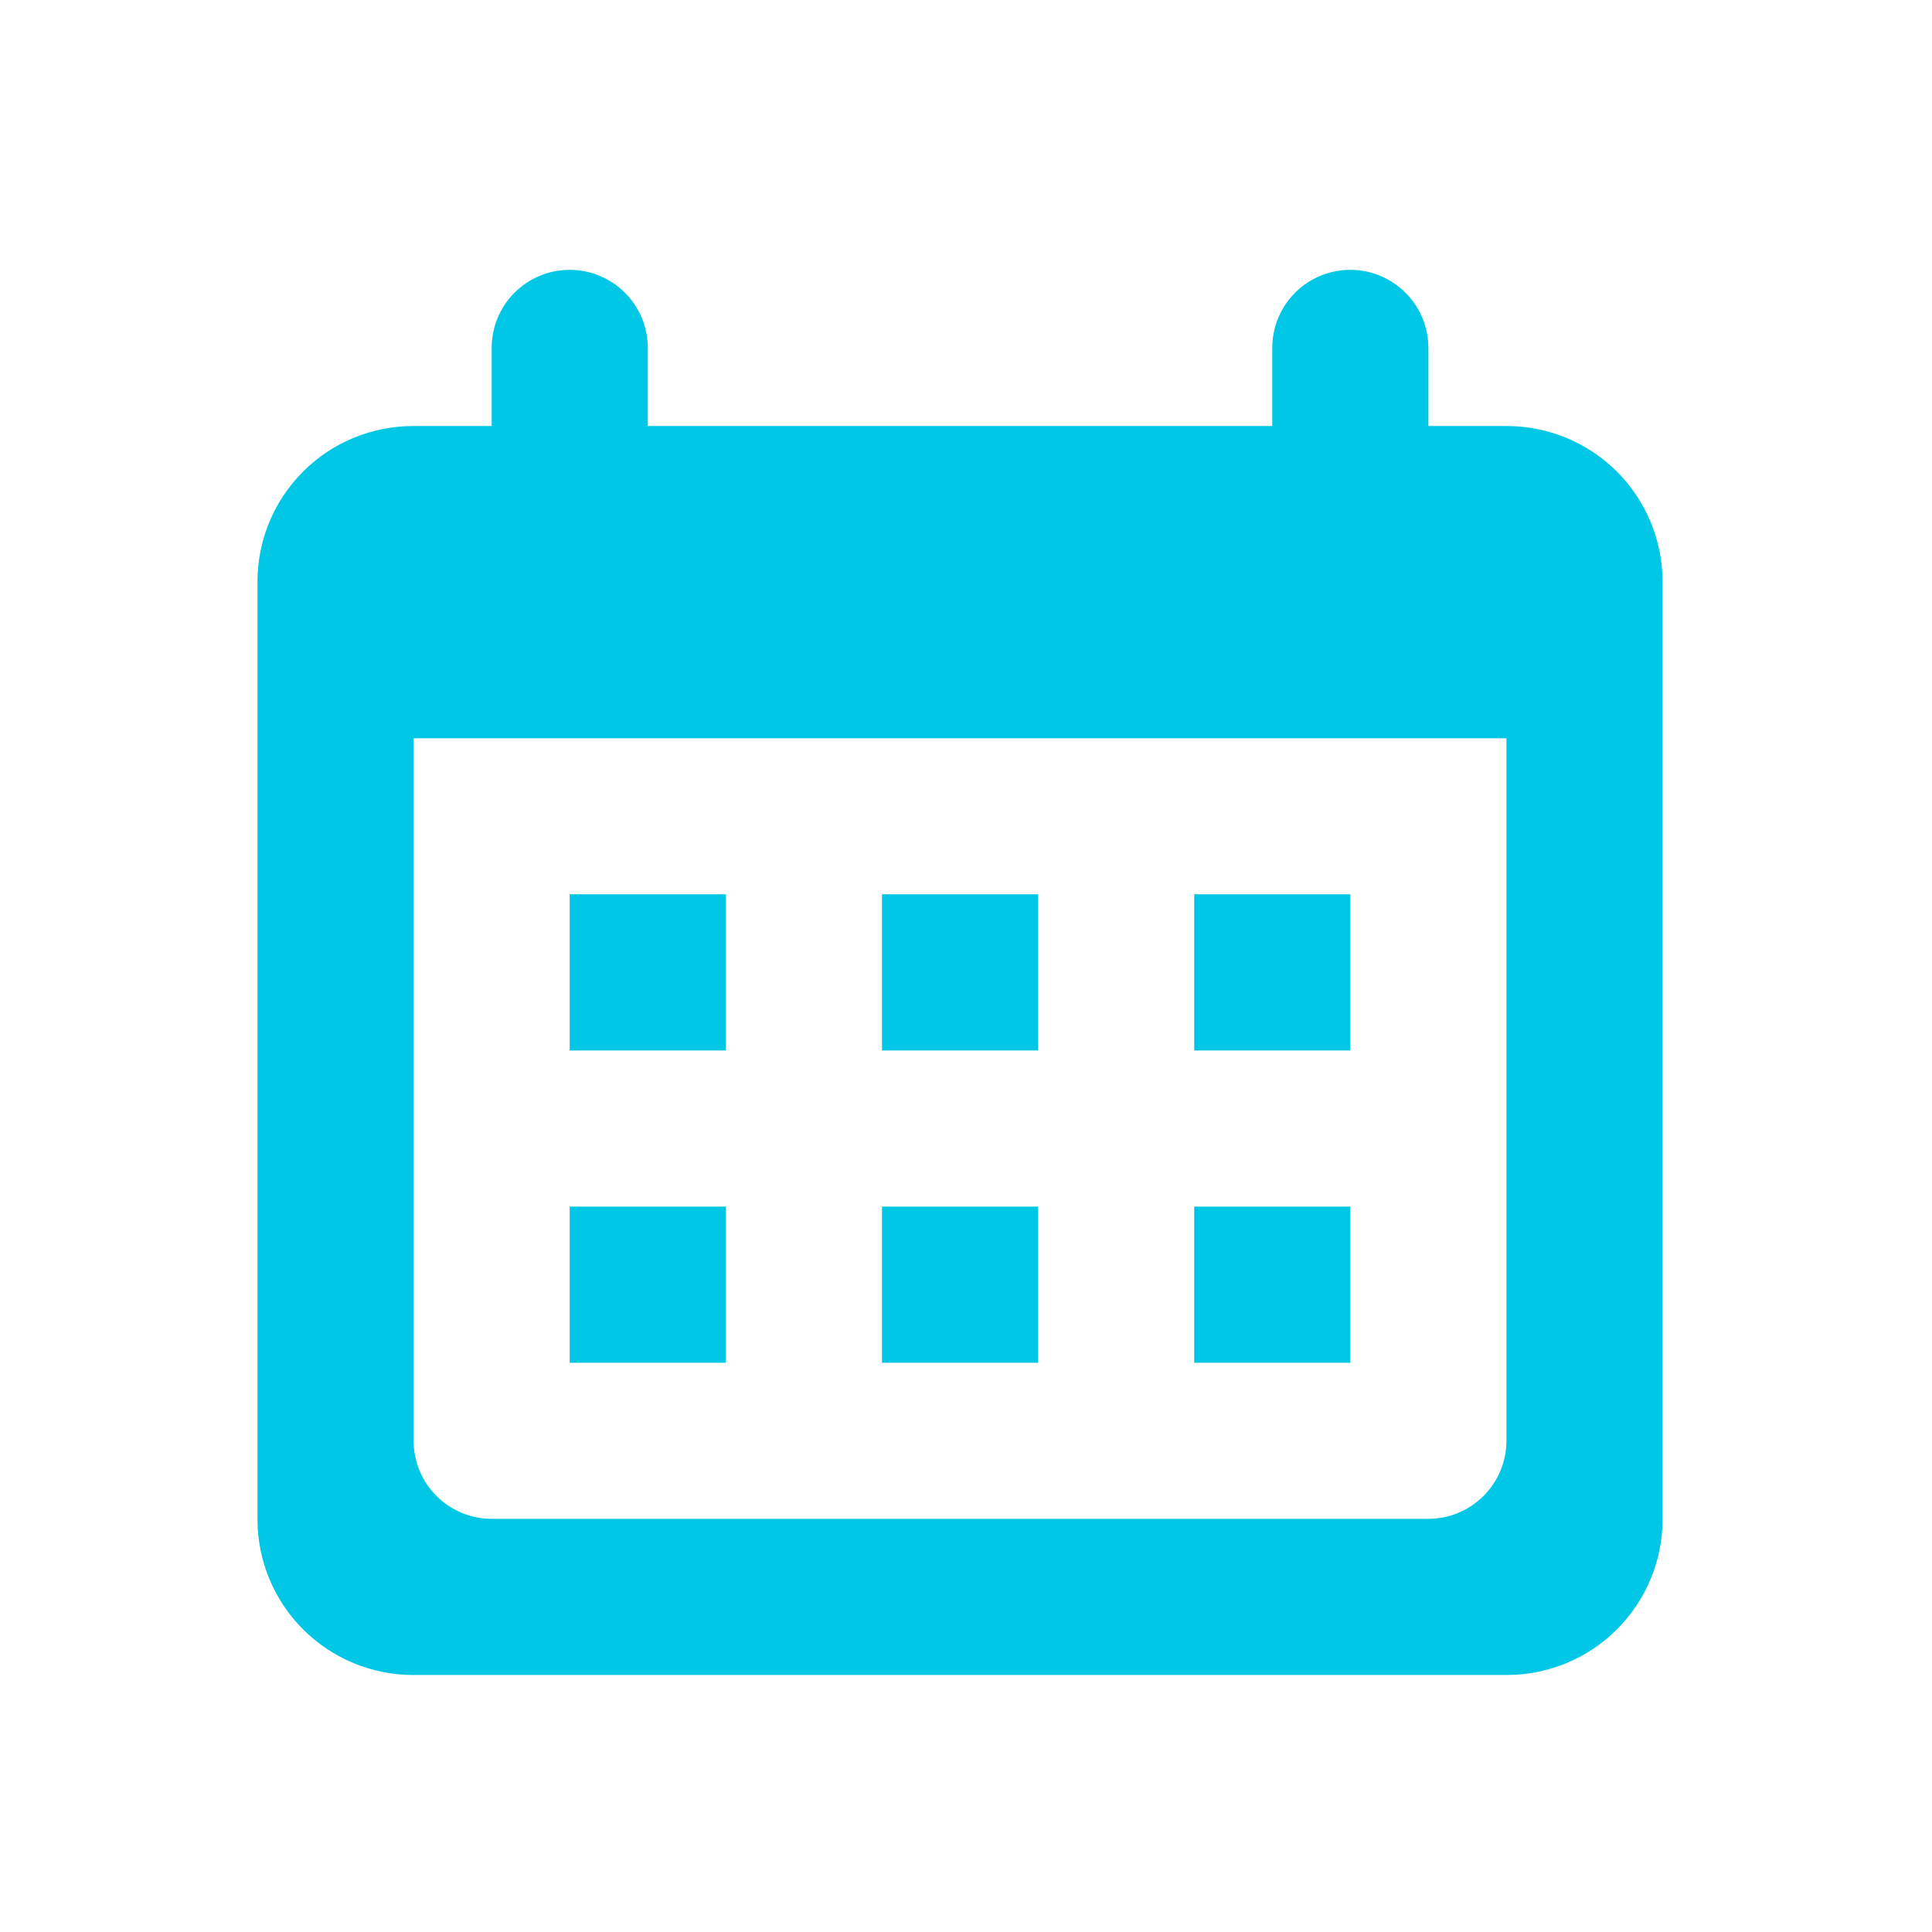 <svg width="33" height="33" viewBox="0 0 33 33" fill="none" xmlns="http://www.w3.org/2000/svg">
<path d="M7.058 7.277H25.738C26.443 7.277 27.119 7.557 27.618 8.055C28.117 8.554 28.397 9.23 28.398 9.935V25.951C28.398 26.3 28.329 26.646 28.195 26.969C28.061 27.291 27.865 27.584 27.618 27.831C27.371 28.078 27.078 28.274 26.755 28.408C26.433 28.541 26.087 28.61 25.738 28.61H7.058C6.352 28.61 5.676 28.33 5.177 27.831C4.678 27.332 4.398 26.656 4.398 25.951V9.935C4.398 9.586 4.467 9.24 4.6 8.917C4.734 8.595 4.93 8.302 5.177 8.055C5.424 7.808 5.717 7.612 6.04 7.479C6.363 7.345 6.708 7.277 7.058 7.277ZM7.065 12.61V24.61C7.065 24.963 7.205 25.302 7.455 25.552C7.705 25.802 8.044 25.943 8.398 25.943H24.398C24.751 25.943 25.09 25.802 25.34 25.552C25.59 25.302 25.731 24.963 25.731 24.61V12.61H7.065ZM8.398 5.943C8.398 5.589 8.538 5.25 8.788 5C9.038 4.75 9.377 4.609 9.731 4.609C10.085 4.609 10.424 4.75 10.674 5C10.924 5.25 11.065 5.589 11.065 5.943V7.277H8.398V5.943ZM21.731 5.943C21.731 5.589 21.871 5.25 22.121 5C22.371 4.75 22.71 4.609 23.064 4.609C23.418 4.609 23.757 4.75 24.007 5C24.257 5.25 24.398 5.589 24.398 5.943V7.277H21.731V5.943ZM9.731 17.943V15.275H12.398V17.943H9.731ZM20.398 17.943V15.275H23.065V17.943H20.398ZM15.065 17.943V15.275H17.733V17.943H15.065ZM9.731 23.277V20.61H12.398V23.277H9.731ZM15.065 23.277V20.61H17.733V23.277H15.065ZM20.398 23.277V20.61H23.065V23.277H20.398Z" fill="#00C7E5"/>
</svg>

